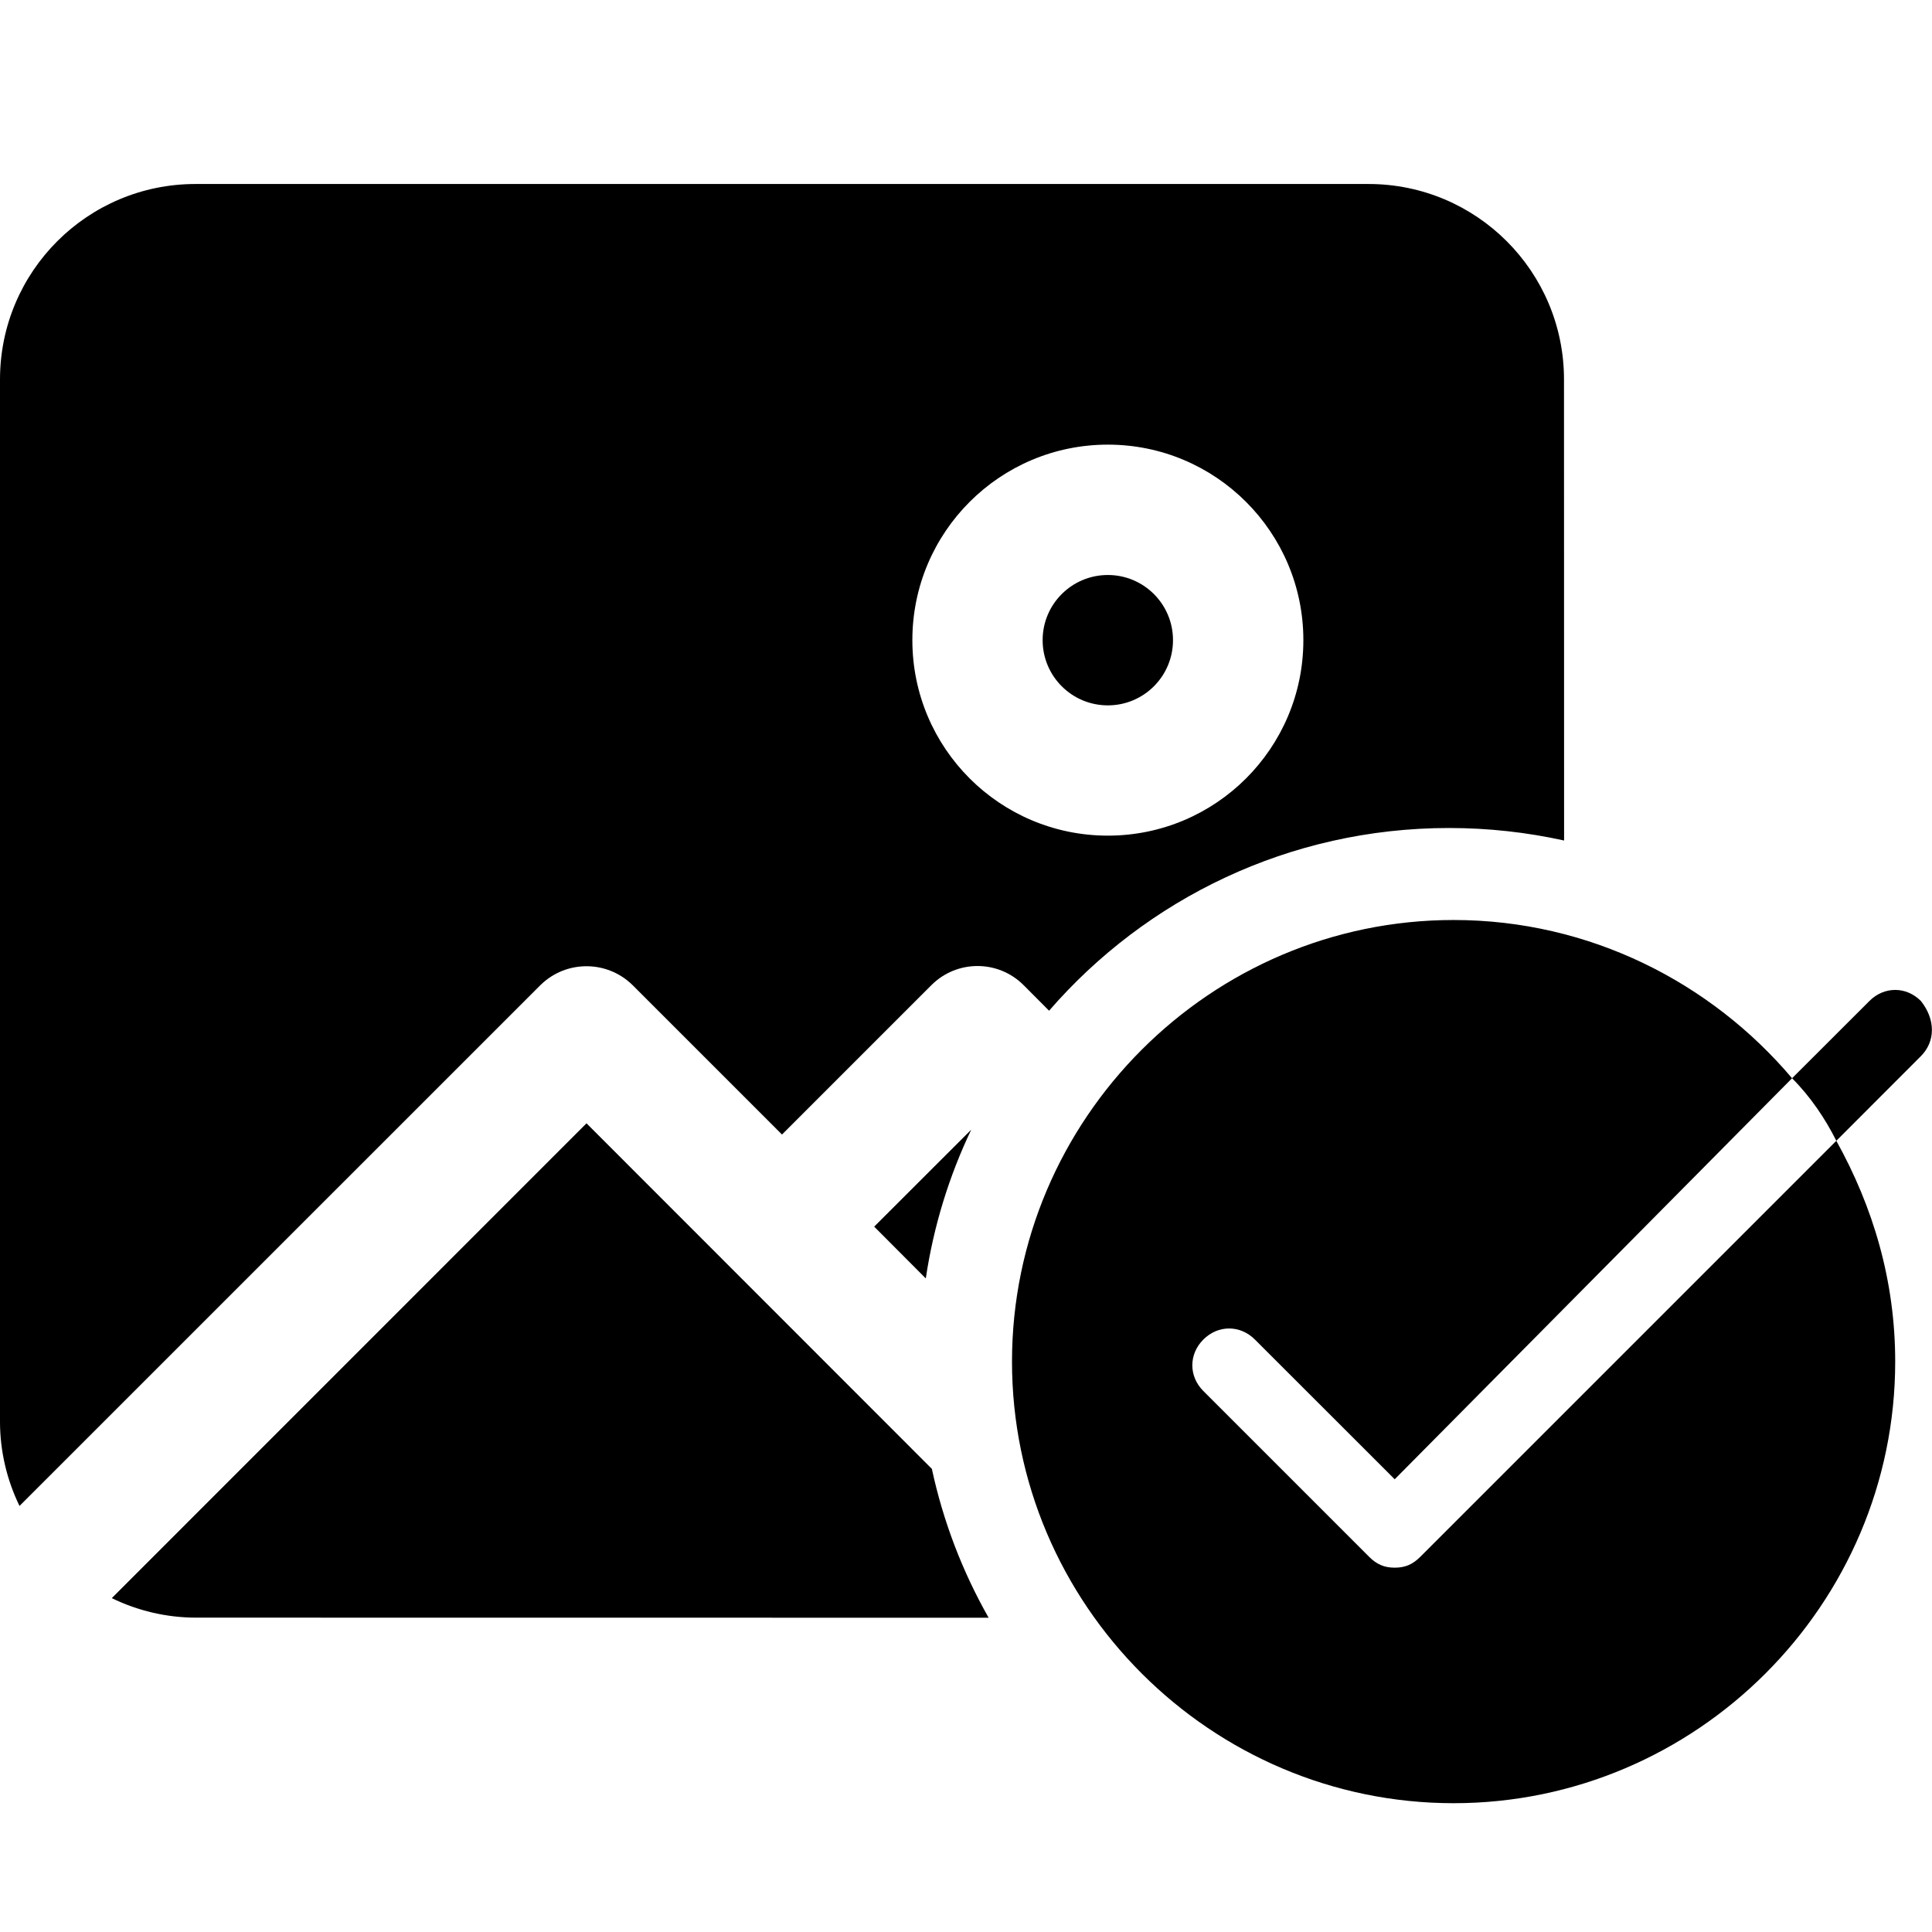 <?xml version="1.0" encoding="UTF-8"?>
<svg width="21px" height="21px" viewBox="0 0 21 21" version="1.1" xmlns="http://www.w3.org/2000/svg" xmlns:xlink="http://www.w3.org/1999/xlink">
    <title>Image check</title>
    <g id="Image-check" stroke="none" stroke-width="1" fill="none" fill-rule="evenodd">
        <path d="M6.375,12.21 L10.129,15.966 C10.253,16.542 10.463,17.086 10.746,17.584 L2.125,17.583 C1.809,17.582 1.498,17.509 1.215,17.371 L6.375,12.21 Z M14.875,2 C16.049,2 17,2.951 17,4.125 L17.001,9.136 C16.598,9.047 16.18,9 15.75,9 C14.014,9 12.457,9.77 11.403,10.986 L11.126,10.708 C10.849,10.431 10.401,10.431 10.124,10.708 L8.5,12.332 L6.876,10.708 C6.598,10.434 6.152,10.434 5.874,10.708 L0.212,16.369 C0.074,16.085 0.001,15.774 -2.13162821e-13,15.458 L-2.13162821e-13,4.125 C-2.13162821e-13,2.951 0.951,2 2.125,2 L14.875,2 Z M10.063,13.896 L9.502,13.333 L10.557,12.279 C10.317,12.782 10.148,13.325 10.063,13.896 Z M12.042,4.833 C10.868,4.833 9.917,5.785 9.917,6.958 C9.917,8.132 10.868,9.083 12.042,9.083 C13.215,9.083 14.167,8.132 14.167,6.958 C14.167,5.785 13.215,4.833 12.042,4.833 Z M12.042,6.25 C12.433,6.25 12.75,6.567 12.75,6.958 C12.75,7.35 12.433,7.667 12.042,7.667 C11.65,7.667 11.333,7.35 11.333,6.958 C11.333,6.567 11.65,6.25 12.042,6.25 Z" id="Combined-Shape" fill="#000000" fill-rule="nonzero"></path>
        <path d="M15.8,10 C13.16,10 11,12.16 11,14.8 C11,17.44 13.16,19.6 15.8,19.6 C18.44,19.6 20.6,17.44 20.6,14.8 C20.6,13.92 20.36,13.12 19.96,12.4 L15.44,16.92 C15.36,17 15.28,17.04 15.16,17.04 C15.04,17.04 14.96,17 14.88,16.92 L13.08,15.12 C12.92,14.96 12.92,14.72 13.08,14.56 C13.24,14.4 13.48,14.4 13.64,14.56 L15.16,16.079 L19.479,11.72 C18.599,10.68 17.28,10 15.8,10 Z M19.479,11.72 C19.679,11.92 19.84,12.16 19.96,12.4 L20.879,11.48 C21.039,11.32 21.039,11.08 20.879,10.88 C20.719,10.72 20.48,10.72 20.32,10.88 L19.479,11.72 Z" id="Shape" fill="#000000" fill-rule="nonzero"></path>
    </g>
</svg>